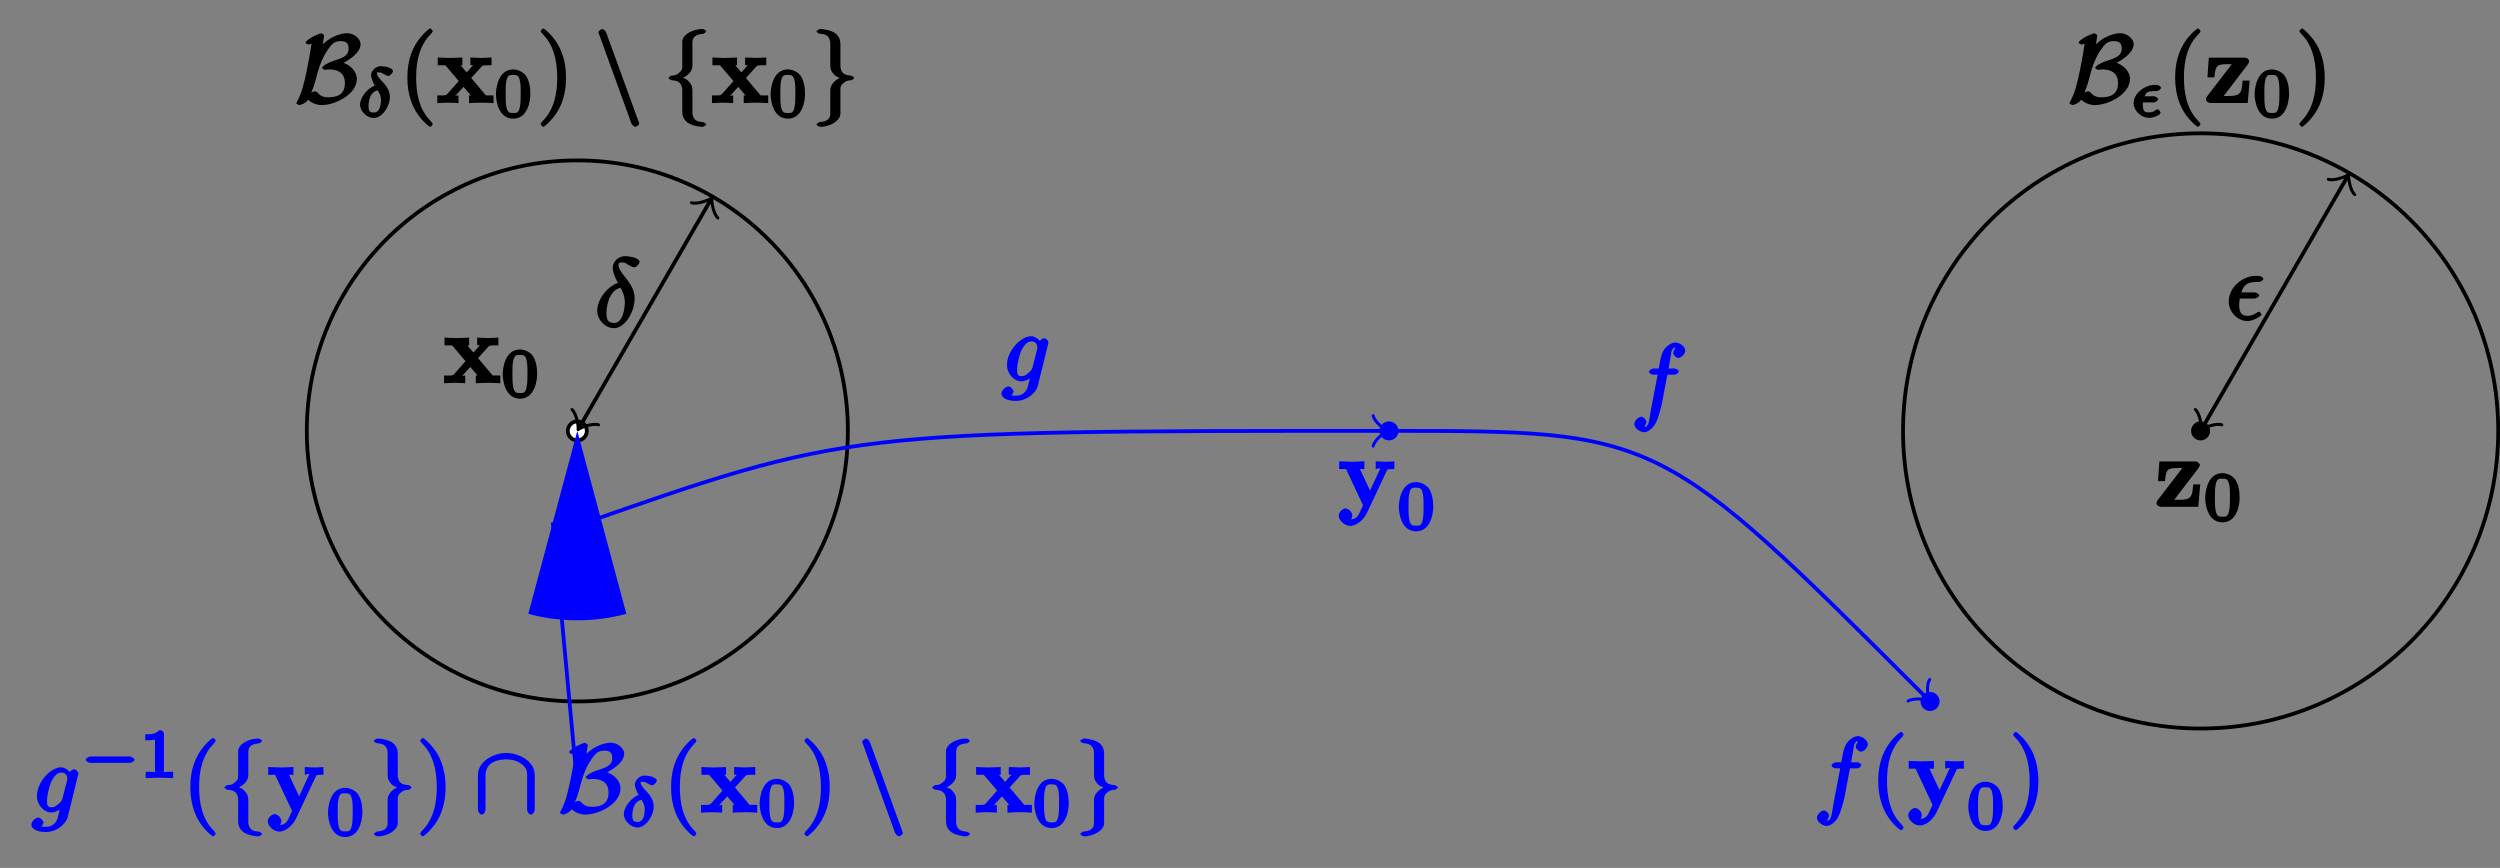 <?xml version="1.0" encoding="UTF-8"?>
<svg xmlns="http://www.w3.org/2000/svg" xmlns:xlink="http://www.w3.org/1999/xlink" width="261.94pt" height="90.94pt" viewBox="0 0 261.94 90.94" version="1.1">
<rect x="0" y="0" width="261.94" height="90.94" fill="#808080" stroke="none"/>
<defs>
<g>
<symbol overflow="visible" id="glyph0-0">
<path style="stroke:none;" d=""/>
</symbol>
<symbol overflow="visible" id="glyph0-1">
<path style="stroke:none;" d="M 2.984 -6.891 C 3.016 -7.016 3.016 -7.031 3.016 -7.062 C 3.016 -7.125 2.797 -7.297 2.703 -7.297 C 2.594 -7.297 2.156 -7.109 1.953 -7.016 C 1.5 -6.781 1.062 -6.484 1.062 -6.312 C 1.062 -6.25 1.328 -6.125 1.359 -6.125 C 1.484 -6.125 1.75 -6.266 1.688 -6.234 C 1.609 -5.578 1.375 -4.297 1.203 -3.438 C 0.828 -1.75 0.703 -1.172 0.203 -0.203 C 0.156 -0.109 0.094 0.016 0.094 0.016 C 0.094 0.094 0.375 0.219 0.406 0.219 C 0.562 0.219 1.109 0 1.281 -0.281 C 1.406 -0.516 1.844 -1.328 2.141 -2.484 C 2.359 -3.344 2.688 -4.562 3.391 -5.578 C 3.844 -6.234 4.125 -6.484 4.75 -6.484 C 5.297 -6.484 5.578 -6.266 5.578 -5.734 C 5.578 -4.859 4.828 -4.688 3.797 -4.344 C 3.672 -4.297 2.797 -3.922 2.797 -3.672 C 2.797 -3.609 3.062 -3.469 3.094 -3.469 C 3.125 -3.469 3.359 -3.516 3.562 -3.516 C 4.578 -3.516 5.188 -3.047 5.188 -2.094 C 5.188 -0.859 4.344 -0.594 3.422 -0.594 C 2.656 -0.594 2.438 -0.984 2.297 -1.109 C 2.266 -1.172 2.109 -1.219 2.031 -1.219 C 1.812 -1.219 1.109 -0.781 1.109 -0.594 C 1.109 -0.562 1.688 0.219 2.766 0.219 C 4.172 0.219 6.438 -0.906 6.438 -2.516 C 6.438 -3.344 5.688 -4.109 4.672 -4.312 L 4.672 -4.031 C 5.469 -4.375 6.828 -5.219 6.828 -6.156 C 6.828 -6.734 6.156 -7.312 5.406 -7.312 C 5.078 -7.312 3.656 -7.172 2.453 -5.688 L 2.797 -5.578 Z "/>
</symbol>
<symbol overflow="visible" id="glyph0-2">
<path style="stroke:none;" d="M 3.797 2.125 C 3.844 2.266 4.094 2.5 4.234 2.5 C 4.344 2.5 4.625 2.266 4.625 2.156 C 4.625 2.141 4.625 2.125 4.578 2 L 1.172 -7.359 C 1.109 -7.531 0.875 -7.75 0.75 -7.75 C 0.641 -7.75 0.344 -7.516 0.344 -7.406 C 0.344 -7.391 0.344 -7.359 0.406 -7.25 Z "/>
</symbol>
<symbol overflow="visible" id="glyph0-3">
<path style="stroke:none;" d="M 3.016 -6.281 C 3.016 -6.672 3.078 -7.188 4.172 -7.25 C 4.219 -7.266 4.453 -7.438 4.453 -7.5 C 4.453 -7.609 4.172 -7.75 4.062 -7.75 C 3.078 -7.75 1.969 -7.172 1.953 -6.438 L 1.953 -4.094 C 1.953 -3.703 2.016 -3.484 1.609 -3.156 C 1.266 -2.859 1.031 -2.875 0.812 -2.875 C 0.75 -2.859 0.516 -2.688 0.516 -2.625 C 0.516 -2.516 0.781 -2.391 0.875 -2.375 C 1.531 -2.344 1.812 -2.109 1.922 -1.625 C 1.953 -1.516 1.953 -1.5 1.953 -1.141 L 1.953 0.844 C 1.953 1.25 2.016 1.672 2.5 2.047 C 2.875 2.344 3.672 2.5 4.062 2.5 C 4.172 2.5 4.453 2.359 4.453 2.25 C 4.453 2.156 4.203 2.016 4.094 2 C 3.469 1.969 3.188 1.781 3.047 1.281 C 3.016 1.188 3.016 1.172 3.016 0.812 L 3.016 -1.281 C 3.016 -1.75 2.875 -2.016 2.562 -2.328 C 2.359 -2.547 1.922 -2.688 1.641 -2.766 L 1.641 -2.5 C 2.469 -2.719 3.016 -3.312 3.016 -3.891 Z "/>
</symbol>
<symbol overflow="visible" id="glyph0-4">
<path style="stroke:none;" d="M 1.953 1.031 C 1.953 1.438 1.891 1.938 0.812 2 C 0.75 2.016 0.516 2.188 0.516 2.25 C 0.516 2.359 0.828 2.5 0.922 2.5 C 1.891 2.5 3.016 1.875 3.016 1.109 L 3.016 -1.156 C 3.016 -1.547 2.953 -1.781 3.359 -2.109 C 3.703 -2.391 3.953 -2.375 4.172 -2.375 C 4.219 -2.391 4.453 -2.562 4.453 -2.625 C 4.453 -2.719 4.203 -2.859 4.094 -2.875 C 3.438 -2.906 3.156 -3.125 3.047 -3.625 C 3.016 -3.734 3.016 -3.75 3.016 -4.109 L 3.016 -6.078 C 3.016 -6.5 2.953 -6.922 2.484 -7.297 C 2.078 -7.609 1.25 -7.75 0.922 -7.75 C 0.828 -7.75 0.516 -7.609 0.516 -7.5 C 0.516 -7.391 0.781 -7.266 0.875 -7.25 C 1.5 -7.219 1.797 -7.031 1.922 -6.516 C 1.953 -6.438 1.953 -6.406 1.953 -6.047 L 1.953 -3.953 C 1.953 -3.5 2.094 -3.234 2.406 -2.922 C 2.625 -2.719 3.047 -2.578 3.328 -2.5 L 3.328 -2.766 C 2.516 -2.531 1.953 -1.938 1.953 -1.359 Z "/>
</symbol>
<symbol overflow="visible" id="glyph0-5">
<path style="stroke:none;" d="M 6.297 -3.922 C 6.297 -5.438 4.562 -6.234 3.312 -6.234 C 2.031 -6.234 0.344 -5.391 0.344 -3.922 L 0.344 -0.266 C 0.344 -0.094 0.547 0.219 0.75 0.219 C 0.953 0.219 1.141 -0.094 1.141 -0.266 L 1.141 -3.875 C 1.141 -5.375 2.578 -5.562 3.312 -5.562 C 3.766 -5.562 4.25 -5.516 4.781 -5.172 C 5.547 -4.688 5.5 -4.141 5.5 -3.875 L 5.5 -0.266 C 5.5 -0.094 5.688 0.219 5.891 0.219 C 6.094 0.219 6.297 -0.094 6.297 -0.266 Z "/>
</symbol>
<symbol overflow="visible" id="glyph1-0">
<path style="stroke:none;" d=""/>
</symbol>
<symbol overflow="visible" id="glyph1-1">
<path style="stroke:none;" d="M 2.062 -3.422 C 1.016 -3.156 0.234 -2.062 0.234 -1.328 C 0.234 -0.594 0.984 0.078 1.672 0.078 C 2.516 0.078 3.359 -1.094 3.359 -2.125 C 3.359 -2.797 2.953 -3.328 2.734 -3.562 C 2.469 -3.859 2 -4.297 2 -4.609 C 2 -4.703 1.922 -4.703 2.203 -4.703 C 2.438 -4.703 2.5 -4.656 2.641 -4.578 C 2.703 -4.531 3.094 -4.328 3.203 -4.328 C 3.375 -4.328 3.688 -4.688 3.688 -4.828 C 3.688 -5 3.406 -5.203 3.031 -5.281 C 2.953 -5.297 2.625 -5.359 2.406 -5.359 C 1.875 -5.359 1.391 -4.859 1.391 -4.438 C 1.391 -4.062 1.672 -3.5 1.766 -3.344 Z M 2.031 -2.906 C 2.234 -2.578 2.422 -2.328 2.422 -1.812 C 2.422 -1.25 2.281 -0.5 1.688 -0.5 C 1.312 -0.5 1.125 -0.562 1.125 -1.141 C 1.125 -1.594 1.203 -2.609 2.078 -2.828 Z "/>
</symbol>
<symbol overflow="visible" id="glyph1-2">
<path style="stroke:none;" d="M 2.438 -1.562 C 2.531 -1.562 2.859 -1.75 2.859 -1.891 C 2.859 -2 2.562 -2.203 2.438 -2.203 L 1.438 -2.203 C 1.578 -2.641 1.844 -2.75 2.453 -2.75 L 2.719 -2.75 C 2.844 -2.75 3.156 -2.953 3.156 -3.078 C 3.156 -3.203 2.875 -3.391 2.734 -3.391 L 2.438 -3.391 C 1.516 -3.391 0.281 -2.547 0.281 -1.484 C 0.281 -0.672 1.094 0.062 1.906 0.062 C 2.109 0.062 2.531 -0.016 2.906 -0.234 C 3.047 -0.312 3.109 -0.469 3.109 -0.516 C 3.109 -0.531 2.922 -0.844 2.828 -0.844 C 2.797 -0.844 2.641 -0.781 2.594 -0.75 C 2.359 -0.578 2.203 -0.516 1.922 -0.516 C 1.641 -0.516 1.25 -0.453 1.25 -1.25 C 1.25 -1.359 1.25 -1.484 1.266 -1.562 Z "/>
</symbol>
<symbol overflow="visible" id="glyph2-0">
<path style="stroke:none;" d=""/>
</symbol>
<symbol overflow="visible" id="glyph2-1">
<path style="stroke:none;" d="M 3.469 2.234 C 3.469 2.203 3.422 2.062 3.25 1.891 C 2 0.641 1.734 -1.125 1.734 -2.656 C 1.734 -4.391 2.062 -6.016 3.297 -7.25 C 3.422 -7.375 3.469 -7.5 3.469 -7.531 C 3.469 -7.609 3.266 -7.812 3.203 -7.812 C 3.094 -7.812 2.031 -6.969 1.438 -5.703 C 0.922 -4.609 0.812 -3.484 0.812 -2.656 C 0.812 -1.875 0.922 -0.672 1.469 0.453 C 2.062 1.688 3.094 2.5 3.203 2.5 C 3.266 2.5 3.469 2.297 3.469 2.234 Z "/>
</symbol>
<symbol overflow="visible" id="glyph2-2">
<path style="stroke:none;" d="M 3.047 -2.656 C 3.047 -3.422 2.938 -4.641 2.391 -5.766 C 1.797 -6.984 0.766 -7.812 0.672 -7.812 C 0.609 -7.812 0.391 -7.594 0.391 -7.531 C 0.391 -7.5 0.438 -7.375 0.625 -7.203 C 1.609 -6.203 2.125 -4.734 2.125 -2.656 C 2.125 -0.953 1.797 0.688 0.562 1.938 C 0.438 2.062 0.391 2.203 0.391 2.234 C 0.391 2.297 0.609 2.5 0.672 2.5 C 0.766 2.5 1.828 1.656 2.422 0.391 C 2.938 -0.703 3.047 -1.812 3.047 -2.656 Z "/>
</symbol>
<symbol overflow="visible" id="glyph3-0">
<path style="stroke:none;" d=""/>
</symbol>
<symbol overflow="visible" id="glyph3-1">
<path style="stroke:none;" d="M 3.531 -2.5 L 4.703 -3.797 C 4.828 -3.938 4.812 -3.953 5.766 -3.953 L 5.766 -4.766 C 5.281 -4.734 4.766 -4.719 4.719 -4.719 C 4.469 -4.719 3.969 -4.75 3.547 -4.766 L 3.547 -3.953 C 3.828 -3.953 3.844 -3.984 3.859 -3.984 C 3.922 -4.094 3.922 -4.062 3.891 -4.031 L 3.156 -3.203 L 2.516 -3.953 L 2.703 -3.953 L 2.703 -4.766 C 2.312 -4.75 1.688 -4.719 1.359 -4.719 C 1.047 -4.719 0.594 -4.75 0.125 -4.766 L 0.125 -3.953 L 0.922 -3.953 L 2.328 -2.297 L 1.125 -0.938 C 0.953 -0.75 0.703 -0.797 0.078 -0.797 L 0.078 0.016 C 0.562 -0.016 1.094 -0.031 1.141 -0.031 C 1.391 -0.031 1.969 -0.016 2.297 0.016 L 2.297 -0.797 C 1.984 -0.797 1.922 -0.672 1.922 -0.734 C 1.922 -0.75 1.891 -0.641 1.953 -0.734 L 2.828 -1.688 L 3.594 -0.797 L 3.406 -0.797 L 3.406 0.016 C 3.797 -0.016 4.406 -0.031 4.734 -0.031 C 5.047 -0.031 5.5 -0.016 5.969 0.016 L 5.969 -0.797 L 5.172 -0.797 L 3.641 -2.609 Z "/>
</symbol>
<symbol overflow="visible" id="glyph3-2">
<path style="stroke:none;" d="M 5.141 -3.797 C 5.203 -3.938 5.141 -3.953 5.906 -3.953 L 5.906 -4.766 C 5.547 -4.734 5.25 -4.719 5 -4.719 C 4.75 -4.719 4.297 -4.75 3.953 -4.766 L 3.953 -3.953 C 4.109 -3.953 4.422 -4.109 4.422 -4 C 4.422 -3.984 4.422 -4 4.453 -4.062 L 3.359 -1.703 L 2.297 -3.953 L 2.766 -3.953 L 2.766 -4.766 C 2.297 -4.734 1.406 -4.719 1.391 -4.719 C 1.109 -4.719 0.672 -4.75 0.125 -4.766 L 0.125 -3.953 L 0.844 -3.953 L 2.625 -0.156 L 2.391 0.344 C 2.172 0.828 2 1.312 1.281 1.312 C 1.141 1.312 1.125 1.297 1.047 1.266 L 1.047 1.594 C 1.141 1.562 1.5 1.25 1.5 0.906 C 1.5 0.578 1.125 0.172 0.781 0.172 C 0.516 0.172 0.078 0.531 0.078 0.922 C 0.078 1.422 0.688 2 1.281 2 C 2.047 2 2.766 1.219 3.031 0.641 L 5.172 -3.906 Z "/>
</symbol>
<symbol overflow="visible" id="glyph3-3">
<path style="stroke:none;" d="M 4.562 -4.047 C 4.641 -4.156 4.703 -4.281 4.703 -4.375 C 4.703 -4.578 4.438 -4.75 4.25 -4.75 L 0.469 -4.75 L 0.328 -2.688 L 1.062 -2.688 C 1.141 -3.875 1.312 -4.062 2.344 -4.062 L 2.875 -4.062 L 0.312 -0.719 C 0.219 -0.609 0.172 -0.469 0.172 -0.375 C 0.172 -0.156 0.453 0 0.641 0 L 4.547 0 L 4.75 -2.344 L 4.016 -2.344 C 3.906 -1.141 3.891 -0.734 2.578 -0.734 L 2.031 -0.734 Z "/>
</symbol>
<symbol overflow="visible" id="glyph4-0">
<path style="stroke:none;" d=""/>
</symbol>
<symbol overflow="visible" id="glyph4-1">
<path style="stroke:none;" d="M 3.781 -2.422 C 3.781 -3.188 3.641 -3.875 3.312 -4.359 C 3.094 -4.672 2.531 -5.016 1.984 -5.016 C 0.359 -5.016 0.172 -2.922 0.172 -2.422 C 0.172 -1.922 0.359 0.141 1.984 0.141 C 3.594 0.141 3.781 -1.922 3.781 -2.422 Z M 1.984 -0.453 C 1.656 -0.453 1.422 -0.438 1.281 -1.016 C 1.188 -1.422 1.188 -2 1.188 -2.516 C 1.188 -3.016 1.188 -3.547 1.297 -3.938 C 1.438 -4.484 1.688 -4.438 1.984 -4.438 C 2.359 -4.438 2.516 -4.391 2.641 -4 C 2.766 -3.609 2.766 -3.109 2.766 -2.516 C 2.766 -2 2.766 -1.469 2.672 -1.031 C 2.531 -0.391 2.266 -0.453 1.984 -0.453 Z "/>
</symbol>
<symbol overflow="visible" id="glyph4-2">
<path style="stroke:none;" d="M 2.516 -4.625 C 2.516 -4.812 2.328 -5.016 2.047 -5.016 C 1.547 -4.516 1.047 -4.578 0.562 -4.578 L 0.562 -3.938 C 0.922 -3.938 1.516 -3.984 1.578 -4.016 L 1.578 -0.766 C 1.578 -0.531 1.766 -0.641 1.078 -0.641 L 0.609 -0.641 L 0.609 0.016 C 0.938 0 1.797 -0.031 2.047 -0.031 C 2.266 -0.031 3.141 0 3.484 0.016 L 3.484 -0.641 L 3.031 -0.641 C 2.328 -0.641 2.516 -0.531 2.516 -0.766 Z "/>
</symbol>
<symbol overflow="visible" id="glyph5-0">
<path style="stroke:none;" d=""/>
</symbol>
<symbol overflow="visible" id="glyph5-1">
<path style="stroke:none;" d="M 4.859 -3.922 C 4.875 -3.984 4.891 -4.031 4.891 -4.094 C 4.891 -4.266 4.609 -4.531 4.438 -4.531 C 4.344 -4.531 3.891 -4.312 3.844 -3.953 L 4.203 -3.938 C 4.016 -4.312 3.5 -4.734 3.094 -4.734 C 1.969 -4.734 0.547 -3.172 0.547 -1.734 C 0.547 -0.75 1.328 0 2.047 0 C 2.641 0 3.234 -0.516 3.203 -0.5 L 3.031 -0.672 C 2.828 0.156 2.719 0.562 2.719 0.578 C 2.672 0.672 2.516 1.5 1.453 1.5 C 1.266 1.5 0.938 1.484 0.656 1.391 L 0.656 1.719 C 0.953 1.641 1.234 1.219 1.234 1.047 C 1.234 0.891 0.953 0.531 0.688 0.531 C 0.469 0.531 -0.031 0.875 -0.031 1.281 C -0.031 1.688 0.516 2.047 1.469 2.047 C 2.719 2.047 3.609 1.109 3.766 0.516 Z M 3.219 -1.453 C 3.156 -1.188 2.984 -1.047 2.766 -0.859 C 2.547 -0.672 2.375 -0.547 2.078 -0.547 C 1.578 -0.547 1.609 -0.891 1.609 -1.297 C 1.609 -1.781 1.844 -2.844 2.109 -3.344 C 2.375 -3.844 2.688 -4.188 3.109 -4.188 C 3.766 -4.188 3.734 -3.531 3.734 -3.484 C 3.734 -3.438 3.703 -3.391 3.703 -3.344 Z "/>
</symbol>
<symbol overflow="visible" id="glyph5-2">
<path style="stroke:none;" d="M 2.625 -4.688 C 1.391 -4.391 0.234 -2.922 0.234 -1.719 C 0.234 -0.75 1.062 0.125 2 0.125 C 3.156 0.125 4.156 -1.609 4.156 -2.984 C 4.156 -3.891 3.703 -4.5 3.375 -4.953 C 3.016 -5.406 2.469 -6.031 2.469 -6.469 C 2.469 -6.688 2.5 -6.766 2.844 -6.766 C 3.156 -6.766 3.219 -6.688 3.422 -6.547 C 3.625 -6.438 3.953 -6.25 4.109 -6.25 C 4.359 -6.25 4.672 -6.656 4.672 -6.812 C 4.672 -7.031 4.344 -7.234 3.984 -7.312 C 3.469 -7.422 3.328 -7.422 3.172 -7.422 C 2.391 -7.422 1.859 -6.812 1.859 -6.219 C 1.859 -5.688 2.188 -5.016 2.391 -4.641 Z M 2.625 -4.188 C 2.875 -3.734 3.125 -3.297 3.125 -2.578 C 3.125 -1.922 2.922 -0.422 2 -0.422 C 1.453 -0.422 1.203 -0.672 1.203 -1.438 C 1.203 -2.062 1.406 -3.781 2.656 -4.109 Z "/>
</symbol>
<symbol overflow="visible" id="glyph5-3">
<path style="stroke:none;" d="M 2.969 -2.25 C 3.125 -2.25 3.484 -2.406 3.484 -2.578 C 3.484 -2.719 3.188 -2.891 3.016 -2.891 L 1.625 -2.891 C 1.812 -3.562 2.203 -3.984 3.109 -3.984 L 3.422 -3.984 C 3.594 -3.984 3.922 -4.141 3.922 -4.312 C 3.922 -4.453 3.625 -4.625 3.453 -4.625 L 3.094 -4.625 C 1.797 -4.625 0.297 -3.453 0.297 -1.938 C 0.297 -0.844 1.219 0.109 2.266 0.109 C 2.922 0.109 3.734 -0.453 3.734 -0.562 C 3.734 -0.594 3.562 -0.875 3.469 -0.875 C 3.453 -0.875 3.297 -0.812 3.203 -0.75 C 2.906 -0.562 2.656 -0.438 2.297 -0.438 C 1.719 -0.438 1.391 -0.688 1.391 -1.562 C 1.391 -1.906 1.469 -2.297 1.453 -2.25 Z "/>
</symbol>
<symbol overflow="visible" id="glyph5-4">
<path style="stroke:none;" d="M 3.656 -3.984 L 4.516 -3.984 C 4.719 -3.984 4.984 -4.141 4.984 -4.344 C 4.984 -4.453 4.719 -4.625 4.547 -4.625 L 3.922 -4.625 L 4.094 -5.594 C 4.141 -5.797 4.234 -6.406 4.203 -6.359 C 4.422 -6.812 4.422 -6.812 4.641 -6.812 C 4.672 -6.812 4.812 -6.859 4.734 -6.922 C 4.688 -6.922 4.406 -6.406 4.406 -6.25 C 4.406 -6.016 4.766 -5.734 4.953 -5.734 C 5.219 -5.734 5.672 -6.125 5.672 -6.5 C 5.672 -6.953 5.047 -7.359 4.641 -7.359 C 4.297 -7.359 3.484 -7.016 3.188 -6.031 C 3.125 -5.828 3.094 -5.719 2.891 -4.625 L 2.359 -4.625 C 2.156 -4.625 1.875 -4.453 1.875 -4.266 C 1.875 -4.141 2.141 -3.984 2.328 -3.984 L 2.781 -3.984 L 2.062 -0.219 C 1.891 0.75 1.891 1.5 1.375 1.5 C 1.328 1.5 1.203 1.547 1.281 1.625 C 1.359 1.609 1.609 1.094 1.609 0.953 C 1.609 0.719 1.266 0.422 1.078 0.422 C 0.812 0.422 0.344 0.812 0.344 1.203 C 0.344 1.641 0.969 2.047 1.375 2.047 C 1.922 2.047 2.5 1.297 2.547 1.156 C 2.938 0.406 3.219 -0.922 3.234 -0.984 L 3.797 -3.984 Z "/>
</symbol>
<symbol overflow="visible" id="glyph6-0">
<path style="stroke:none;" d=""/>
</symbol>
<symbol overflow="visible" id="glyph6-1">
<path style="stroke:none;" d="M 5.188 -1.578 C 5.297 -1.578 5.656 -1.734 5.656 -1.906 C 5.656 -2.078 5.297 -2.25 5.188 -2.25 L 1.031 -2.25 C 0.922 -2.25 0.547 -2.078 0.547 -1.906 C 0.547 -1.734 0.906 -1.578 1.031 -1.578 Z "/>
</symbol>
</g>
</defs>
<g id="surface1">
<path style="fill:none;stroke-width:0.399;stroke-linecap:butt;stroke-linejoin:miter;stroke:rgb(0%,0%,0%);stroke-opacity:1;stroke-miterlimit:10;" d="M 28.346 0.002 C 28.346 15.654 15.655 28.345 -0.002 28.345 C -15.654 28.345 -28.345 15.654 -28.345 0.002 C -28.345 -15.655 -15.654 -28.346 -0.002 -28.346 C 15.655 -28.346 28.346 -15.655 28.346 0.002 Z " transform="matrix(1,0,0,-1,60.49,45.15)"/>
<g style="fill:rgb(0%,0%,0%);fill-opacity:1;">
  <use xlink:href="#glyph0-1" x="30.95" y="10.79"/>
</g>
<g style="fill:rgb(0%,0%,0%);fill-opacity:1;">
  <use xlink:href="#glyph1-1" x="37.49" y="12.29"/>
</g>
<g style="fill:rgb(0%,0%,0%);fill-opacity:1;">
  <use xlink:href="#glyph2-1" x="41.87" y="10.79"/>
</g>
<g style="fill:rgb(0%,0%,0%);fill-opacity:1;">
  <use xlink:href="#glyph3-1" x="45.74" y="10.79"/>
</g>
<g style="fill:rgb(0%,0%,0%);fill-opacity:1;">
  <use xlink:href="#glyph4-1" x="51.79" y="12.29"/>
</g>
<g style="fill:rgb(0%,0%,0%);fill-opacity:1;">
  <use xlink:href="#glyph2-2" x="56.26" y="10.79"/>
</g>
<g style="fill:rgb(0%,0%,0%);fill-opacity:1;">
  <use xlink:href="#glyph0-2" x="62.35" y="10.79"/>
</g>
<g style="fill:rgb(0%,0%,0%);fill-opacity:1;">
  <use xlink:href="#glyph0-3" x="69.533" y="10.79"/>
</g>
<g style="fill:rgb(0%,0%,0%);fill-opacity:1;">
  <use xlink:href="#glyph3-1" x="74.52" y="10.79"/>
</g>
<g style="fill:rgb(0%,0%,0%);fill-opacity:1;">
  <use xlink:href="#glyph4-1" x="80.57" y="12.29"/>
</g>
<g style="fill:rgb(0%,0%,0%);fill-opacity:1;">
  <use xlink:href="#glyph0-4" x="85.04" y="10.79"/>
</g>
<path style="fill-rule:nonzero;fill:rgb(100%,100%,100%);fill-opacity:1;stroke-width:0.399;stroke-linecap:butt;stroke-linejoin:miter;stroke:rgb(0%,0%,0%);stroke-opacity:1;stroke-miterlimit:10;" d="M 0.994 0.002 C 0.994 0.548 0.549 0.998 -0.002 0.998 C -0.549 0.998 -0.998 0.548 -0.998 0.002 C -0.998 -0.549 -0.549 -0.995 -0.002 -0.995 C 0.549 -0.995 0.994 -0.549 0.994 0.002 Z " transform="matrix(1,0,0,-1,60.49,45.15)"/>
<g style="fill:rgb(0%,0%,0%);fill-opacity:1;">
  <use xlink:href="#glyph3-1" x="46.45" y="40.14"/>
</g>
<g style="fill:rgb(0%,0%,0%);fill-opacity:1;">
  <use xlink:href="#glyph4-1" x="52.5" y="41.63"/>
</g>
<path style=" stroke:none;fill-rule:nonzero;fill:rgb(0%,0%,100%);fill-opacity:1;" d="M 60.488 45.148 L 55.355 64.316 C 58.719 65.219 62.262 65.219 65.625 64.316 Z "/>
<g style="fill:rgb(0%,0%,100%);fill-opacity:1;">
  <use xlink:href="#glyph5-1" x="3.32" y="85.13"/>
</g>
<g style="fill:rgb(0%,0%,100%);fill-opacity:1;">
  <use xlink:href="#glyph6-1" x="8.43" y="81.51"/>
</g>
<g style="fill:rgb(0%,0%,100%);fill-opacity:1;">
  <use xlink:href="#glyph4-2" x="14.66" y="81.51"/>
</g>
<g style="fill:rgb(0%,0%,100%);fill-opacity:1;">
  <use xlink:href="#glyph2-1" x="19.13" y="85.13"/>
</g>
<g style="fill:rgb(0%,0%,100%);fill-opacity:1;">
  <use xlink:href="#glyph0-3" x="23" y="85.13"/>
</g>
<g style="fill:rgb(0%,0%,100%);fill-opacity:1;">
  <use xlink:href="#glyph3-2" x="27.98" y="85.13"/>
</g>
<g style="fill:rgb(0%,0%,100%);fill-opacity:1;">
  <use xlink:href="#glyph4-1" x="34.19" y="87.56"/>
</g>
<g style="fill:rgb(0%,0%,100%);fill-opacity:1;">
  <use xlink:href="#glyph0-4" x="38.66" y="85.13"/>
</g>
<g style="fill:rgb(0%,0%,100%);fill-opacity:1;">
  <use xlink:href="#glyph2-2" x="43.64" y="85.13"/>
</g>
<g style="fill:rgb(0%,0%,100%);fill-opacity:1;">
  <use xlink:href="#glyph0-5" x="49.73" y="85.13"/>
</g>
<g style="fill:rgb(0%,0%,100%);fill-opacity:1;">
  <use xlink:href="#glyph0-1" x="58.574" y="85.13"/>
</g>
<g style="fill:rgb(0%,0%,100%);fill-opacity:1;">
  <use xlink:href="#glyph1-1" x="65.13" y="86.62"/>
</g>
<g style="fill:rgb(0%,0%,100%);fill-opacity:1;">
  <use xlink:href="#glyph2-1" x="69.5" y="85.13"/>
</g>
<g style="fill:rgb(0%,0%,100%);fill-opacity:1;">
  <use xlink:href="#glyph3-1" x="73.37" y="85.13"/>
</g>
<g style="fill:rgb(0%,0%,100%);fill-opacity:1;">
  <use xlink:href="#glyph4-1" x="79.42" y="86.62"/>
</g>
<g style="fill:rgb(0%,0%,100%);fill-opacity:1;">
  <use xlink:href="#glyph2-2" x="83.89" y="85.13"/>
</g>
<g style="fill:rgb(0%,0%,100%);fill-opacity:1;">
  <use xlink:href="#glyph0-2" x="89.98" y="85.13"/>
</g>
<g style="fill:rgb(0%,0%,100%);fill-opacity:1;">
  <use xlink:href="#glyph0-3" x="97.163" y="85.13"/>
</g>
<g style="fill:rgb(0%,0%,100%);fill-opacity:1;">
  <use xlink:href="#glyph3-1" x="102.15" y="85.13"/>
</g>
<g style="fill:rgb(0%,0%,100%);fill-opacity:1;">
  <use xlink:href="#glyph4-1" x="108.2" y="86.62"/>
</g>
<g style="fill:rgb(0%,0%,100%);fill-opacity:1;">
  <use xlink:href="#glyph0-4" x="112.67" y="85.13"/>
</g>
<path style="fill:none;stroke-width:0.399;stroke-linecap:butt;stroke-linejoin:miter;stroke:rgb(0%,0%,0%);stroke-opacity:1;stroke-miterlimit:10;" d="M 0.229 0.4 L 13.944 24.15 " transform="matrix(1,0,0,-1,60.49,45.15)"/>
<path style="fill:none;stroke-width:0.319;stroke-linecap:round;stroke-linejoin:round;stroke:rgb(0%,0%,0%);stroke-opacity:1;stroke-miterlimit:10;" d="M -1.196 1.592 C -1.096 0.998 -0 0.098 0.299 0 C 0.001 -0.099 -1.094 -0.997 -1.195 -1.595 " transform="matrix(-0.502,0.869,0.869,0.502,60.72,44.752)"/>
<path style="fill:none;stroke-width:0.319;stroke-linecap:round;stroke-linejoin:round;stroke:rgb(0%,0%,0%);stroke-opacity:1;stroke-miterlimit:10;" d="M -1.196 1.594 C -1.097 0.994 0 0.099 0.299 0.002 C -0.002 -0.1 -1.094 -0.996 -1.194 -1.593 " transform="matrix(0.502,-0.869,-0.869,-0.502,74.434,20.999)"/>
<g style="fill:rgb(0%,0%,0%);fill-opacity:1;">
  <use xlink:href="#glyph5-2" x="62.34" y="34.26"/>
</g>
<path style="fill:none;stroke-width:0.399;stroke-linecap:butt;stroke-linejoin:miter;stroke:rgb(0%,0%,100%);stroke-opacity:1;stroke-miterlimit:10;" d="M -0.002 -37.166 L -2.568 -9.584 " transform="matrix(1,0,0,-1,60.49,45.15)"/>
<path style="fill:none;stroke-width:0.399;stroke-linecap:butt;stroke-linejoin:miter;stroke:rgb(0%,0%,100%);stroke-opacity:1;stroke-miterlimit:10;" d="M -0.002 -9.92 C 28.346 0.002 28.346 0.002 84.58 0.002 " transform="matrix(1,0,0,-1,60.49,45.15)"/>
<path style="fill:none;stroke-width:0.319;stroke-linecap:round;stroke-linejoin:round;stroke:rgb(0%,0%,100%);stroke-opacity:1;stroke-miterlimit:10;" d="M -1.197 1.595 C -1.096 0.998 -0.002 0.099 0.299 0.002 C -0.002 -0.1 -1.096 -0.995 -1.197 -1.592 " transform="matrix(1,0,0,-1,145.072,45.15)"/>
<g style="fill:rgb(0%,0%,100%);fill-opacity:1;">
  <use xlink:href="#glyph5-1" x="104.96" y="39.96"/>
</g>
<path style=" stroke:none;fill-rule:nonzero;fill:rgb(0%,0%,100%);fill-opacity:1;" d="M 146.527 45.148 C 146.527 44.602 146.082 44.152 145.531 44.152 C 144.98 44.152 144.535 44.602 144.535 45.148 C 144.535 45.699 144.98 46.145 145.531 46.145 C 146.082 46.145 146.527 45.699 146.527 45.148 Z "/>
<g style="fill:rgb(0%,0%,100%);fill-opacity:1;">
  <use xlink:href="#glyph3-2" x="140.19" y="53.1"/>
</g>
<g style="fill:rgb(0%,0%,100%);fill-opacity:1;">
  <use xlink:href="#glyph4-1" x="146.39" y="55.53"/>
</g>
<path style="fill:none;stroke-width:0.399;stroke-linecap:butt;stroke-linejoin:miter;stroke:rgb(0%,0%,0%);stroke-opacity:1;stroke-miterlimit:10;" d="M 201.264 0.002 C 201.264 17.22 187.303 31.181 170.08 31.181 C 152.858 31.181 138.901 17.22 138.901 0.002 C 138.901 -17.221 152.858 -31.182 170.08 -31.182 C 187.303 -31.182 201.264 -17.221 201.264 0.002 Z " transform="matrix(1,0,0,-1,60.49,45.15)"/>
<g style="fill:rgb(0%,0%,0%);fill-opacity:1;">
  <use xlink:href="#glyph0-1" x="216.73" y="10.79"/>
</g>
<g style="fill:rgb(0%,0%,0%);fill-opacity:1;">
  <use xlink:href="#glyph1-2" x="223.27" y="12.29"/>
</g>
<g style="fill:rgb(0%,0%,0%);fill-opacity:1;">
  <use xlink:href="#glyph2-1" x="227.09" y="10.79"/>
</g>
<g style="fill:rgb(0%,0%,0%);fill-opacity:1;">
  <use xlink:href="#glyph3-3" x="230.96" y="10.79"/>
</g>
<g style="fill:rgb(0%,0%,0%);fill-opacity:1;">
  <use xlink:href="#glyph4-1" x="236.06" y="12.29"/>
</g>
<g style="fill:rgb(0%,0%,0%);fill-opacity:1;">
  <use xlink:href="#glyph2-2" x="240.53" y="10.79"/>
</g>
<path style=" stroke:none;fill-rule:nonzero;fill:rgb(0%,0%,0%);fill-opacity:1;" d="M 231.566 45.148 C 231.566 44.602 231.121 44.152 230.57 44.152 C 230.02 44.152 229.574 44.602 229.574 45.148 C 229.574 45.699 230.02 46.145 230.57 46.145 C 231.121 46.145 231.566 45.699 231.566 45.148 Z "/>
<g style="fill:rgb(0%,0%,0%);fill-opacity:1;">
  <use xlink:href="#glyph3-3" x="225.78" y="53.1"/>
</g>
<g style="fill:rgb(0%,0%,0%);fill-opacity:1;">
  <use xlink:href="#glyph4-1" x="230.88" y="54.59"/>
</g>
<path style="fill:none;stroke-width:0.399;stroke-linecap:butt;stroke-linejoin:miter;stroke:rgb(0%,0%,0%);stroke-opacity:1;stroke-miterlimit:10;" d="M 170.311 0.4 L 185.444 26.607 " transform="matrix(1,0,0,-1,60.49,45.15)"/>
<path style="fill:none;stroke-width:0.319;stroke-linecap:round;stroke-linejoin:round;stroke:rgb(0%,0%,0%);stroke-opacity:1;stroke-miterlimit:10;" d="M -1.196 1.593 C -1.094 0.996 -0.001 0.099 0.298 0.001 C 0.001 -0.098 -1.095 -0.996 -1.195 -1.594 " transform="matrix(-0.502,0.869,0.869,0.502,230.801,44.752)"/>
<path style="fill:none;stroke-width:0.319;stroke-linecap:round;stroke-linejoin:round;stroke:rgb(0%,0%,0%);stroke-opacity:1;stroke-miterlimit:10;" d="M -1.196 1.591 C -1.096 0.997 -0.002 0.1 0.299 -0 C 0.001 -0.1 -1.097 -0.995 -1.195 -1.596 " transform="matrix(0.502,-0.869,-0.869,-0.502,245.932,18.544)"/>
<g style="fill:rgb(0%,0%,0%);fill-opacity:1;">
  <use xlink:href="#glyph5-3" x="233.22" y="33.53"/>
</g>
<path style=" stroke:none;fill-rule:nonzero;fill:rgb(0%,0%,100%);fill-opacity:1;" d="M 203.219 73.496 C 203.219 72.945 202.773 72.5 202.223 72.5 C 201.672 72.5 201.227 72.945 201.227 73.496 C 201.227 74.047 201.672 74.492 202.223 74.492 C 202.773 74.492 203.219 74.047 203.219 73.496 Z "/>
<g style="fill:rgb(0%,0%,100%);fill-opacity:1;">
  <use xlink:href="#glyph5-4" x="190.03" y="84.49"/>
</g>
<g style="fill:rgb(0%,0%,100%);fill-opacity:1;">
  <use xlink:href="#glyph2-1" x="195.98" y="84.49"/>
</g>
<g style="fill:rgb(0%,0%,100%);fill-opacity:1;">
  <use xlink:href="#glyph3-2" x="199.86" y="84.49"/>
</g>
<g style="fill:rgb(0%,0%,100%);fill-opacity:1;">
  <use xlink:href="#glyph4-1" x="206.06" y="86.92"/>
</g>
<g style="fill:rgb(0%,0%,100%);fill-opacity:1;">
  <use xlink:href="#glyph2-2" x="210.53" y="84.49"/>
</g>
<path style="fill:none;stroke-width:0.399;stroke-linecap:butt;stroke-linejoin:miter;stroke:rgb(0%,0%,100%);stroke-opacity:1;stroke-miterlimit:10;" d="M 85.041 0.002 C 113.389 0.002 113.389 0.002 141.408 -28.022 " transform="matrix(1,0,0,-1,60.49,45.15)"/>
<path style="fill:none;stroke-width:0.319;stroke-linecap:round;stroke-linejoin:round;stroke:rgb(0%,0%,100%);stroke-opacity:1;stroke-miterlimit:10;" d="M -1.195 1.596 C -1.096 0.994 -0.002 0.099 0.299 0.002 C -0.002 -0.1 -1.096 -0.995 -1.198 -1.594 " transform="matrix(0.707,0.707,0.707,-0.707,201.9,73.173)"/>
<g style="fill:rgb(0%,0%,100%);fill-opacity:1;">
  <use xlink:href="#glyph5-4" x="170.9" y="43.24"/>
</g>
</g>
</svg>
